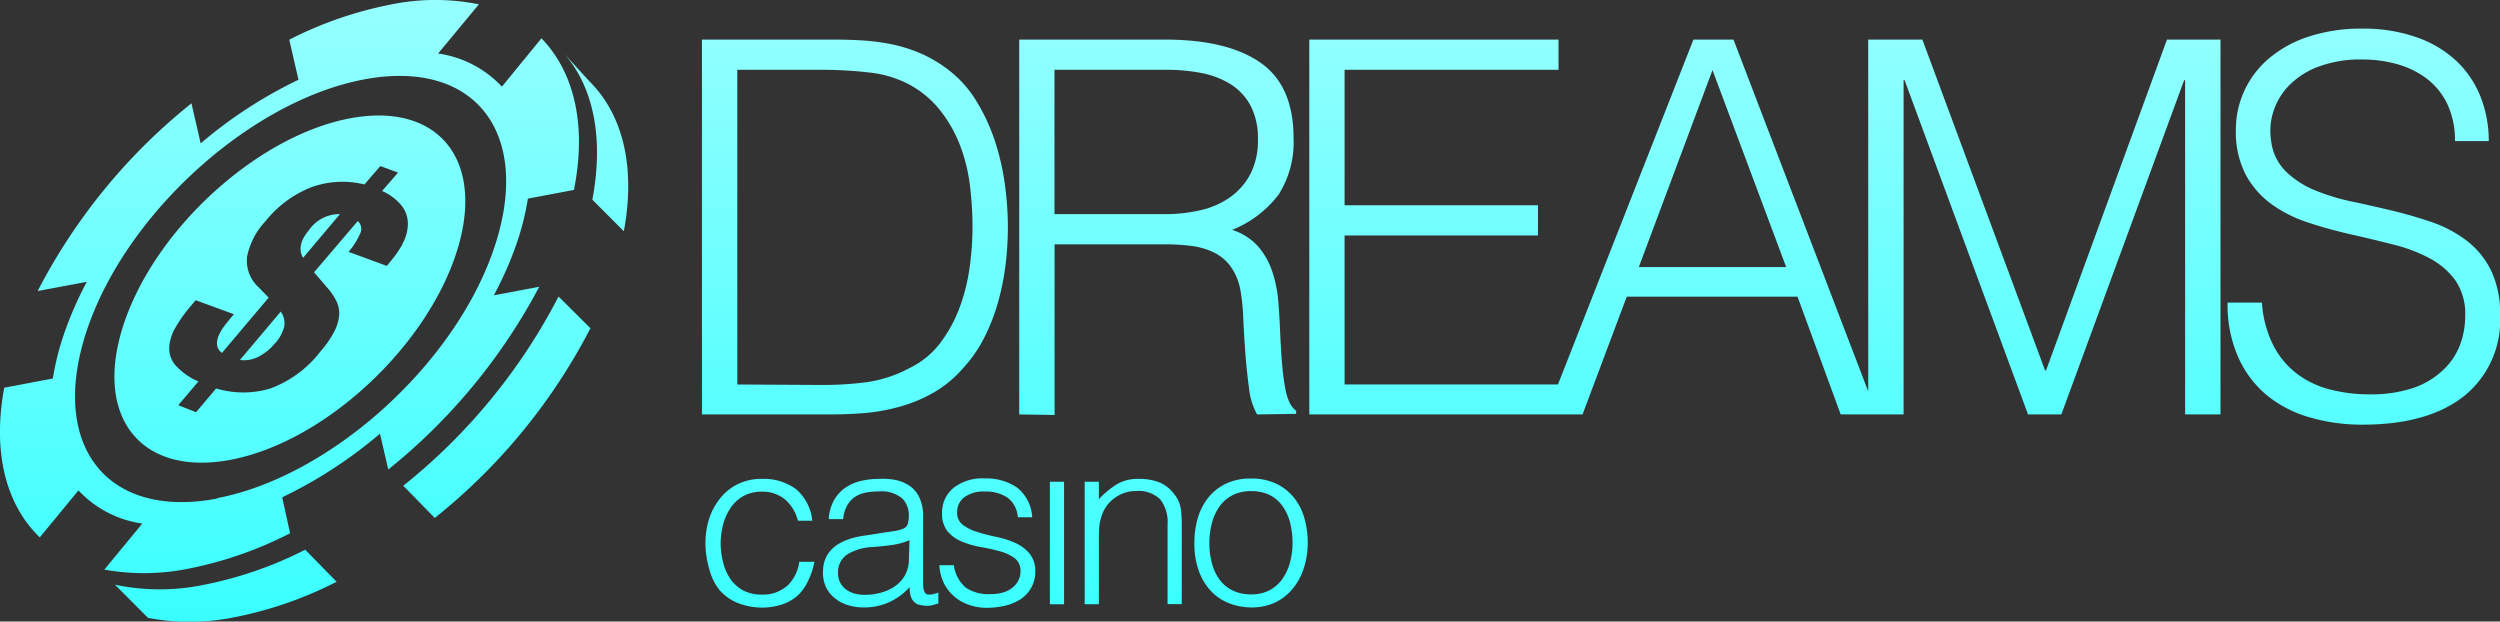 <svg xmlns="http://www.w3.org/2000/svg" viewBox="0 0 271.46 67.49"><rect x="0" y="0" width="271.46" height="67.49" fill="#333333" stroke="none"/><defs><linearGradient id="a" x1="561.5" y1="-54.72" x2="561.5" y2="19.97" gradientTransform="translate(-425.77 52.31)" gradientUnits="userSpaceOnUse"><stop offset="0" stop-color="#9ff"/><stop offset="1" stop-color="#3ff"/></linearGradient></defs><g data-name="Layer 2"><path d="M22.2 63.49a23.68 23.68 0 0 1-9.72 0l3.59 3.6a24.32 24.32 0 0 0 9.55-.1 42 42 0 0 0 10.93-3.82l-3.41-3.48a42 42 0 0 1-10.94 3.8zm36.35-32.35l-4.93.93A38.21 38.21 0 0 0 56 26.72a28.69 28.69 0 0 0 1.32-5.15l5-.95c1.42-7.08 0-12.83-3.53-16.46L54.5 9.41a11.74 11.74 0 0 0-6.93-3.6L52 .47a23.9 23.9 0 0 0-9.7.05 41.64 41.64 0 0 0-10.89 3.79l1 4.35a49 49 0 0 0-10.62 6.91l-1-4.35A63.19 63.19 0 0 0 4.09 31.6l5.34-1a38.49 38.49 0 0 0-2.37 5.35 28.79 28.79 0 0 0-1.32 5.15l-5.28 1c-1.3 7 .18 12.71 3.86 16.25l4.2-5.1a11.74 11.74 0 0 0 6.93 3.6l-4.12 5a24.28 24.28 0 0 0 9.27-.13 41.68 41.68 0 0 0 10.9-3.82l-.86-3.9a49.07 49.07 0 0 0 10.62-6.91l.9 3.89a63.43 63.43 0 0 0 16.39-19.84zm-35 23c-12.14 2.29-18.39-6-14-18.62s17.83-24.62 30-26.9 18.4 6 14 18.62S35.67 51.81 23.53 54.1zm110.04-25.26a6.39 6.39 0 0 1 1.1 2.63 22.43 22.43 0 0 1 .31 3.05q.08 1.87.23 3.85t.4 3.79a7.47 7.47 0 0 0 .87 2.8l4.24-.06v-.34a2.29 2.29 0 0 1-.68-.82 5.81 5.81 0 0 1-.48-1.5 23.32 23.32 0 0 1-.34-2.49Q139.1 38.3 139 36q-.06-1.58-.2-3.28a13.8 13.8 0 0 0-.65-3.23 8 8 0 0 0-1.53-2.72 6.33 6.33 0 0 0-2.83-1.81 11.85 11.85 0 0 0 5.06-3.85 10.63 10.63 0 0 0 1.61-6.11q0-5.66-3.56-8.17T126.61 4.3h-15.94V45l3.84.06V26.53h12.09a21.72 21.72 0 0 1 2.74.17 7.93 7.93 0 0 1 2.4.68 5 5 0 0 1 1.85 1.5zm-7.09-5.63h-12V7.58h12.21a19.76 19.76 0 0 1 3.7.34 9.33 9.33 0 0 1 3.16 1.19 6.22 6.22 0 0 1 2.2 2.32 7.62 7.62 0 0 1 .82 3.73 7.91 7.91 0 0 1-.79 3.68 7.13 7.13 0 0 1-2.15 2.52 9 9 0 0 1-3.19 1.44 16.61 16.61 0 0 1-3.96.45zM94.13 44.83a21 21 0 0 0 3.81-.74 15.93 15.93 0 0 0 3.5-1.5 12.5 12.5 0 0 0 3.08-2.55 14.79 14.79 0 0 0 2.35-3.37 21.14 21.14 0 0 0 1.5-3.85 27.27 27.27 0 0 0 .82-4.1 34.17 34.17 0 0 0 .25-4.13 35 35 0 0 0-.31-4.44 26.29 26.29 0 0 0-1.07-4.75 20.92 20.92 0 0 0-2.06-4.46 12.38 12.38 0 0 0-3.33-3.59 14.55 14.55 0 0 0-2.91-1.64 16.24 16.24 0 0 0-3.08-.93 23 23 0 0 0-3.22-.4q-1.64-.09-3.33-.08H76.22V45h13.9q2.04 0 4.01-.17zm-14.07-3.08V7.58h9.21a44.63 44.63 0 0 1 5 .28 12 12 0 0 1 4.33 1.25 10.76 10.76 0 0 1 3.5 2.89 14.52 14.52 0 0 1 2.15 3.79 18.48 18.48 0 0 1 1.07 4.36 36.77 36.77 0 0 1 .28 4.5 32.12 32.12 0 0 1-.31 4.36 20.51 20.51 0 0 1-1.07 4.33 15.26 15.26 0 0 1-2.06 3.82 9.21 9.21 0 0 1-3.33 2.77 14.12 14.12 0 0 1-4.66 1.56 36.2 36.2 0 0 1-4.89.31zM33.54 25q-1.4 1.66-.63 3l4-4.75A4 4 0 0 0 33.54 25zM61.06 5.61c3.25 3.51 4.58 9.1 3.26 16.07l3.42 3.43c1.3-7-.12-12.65-3.68-16.22zm24.41 58a3.92 3.92 0 0 1-2.76.95 4.13 4.13 0 0 1-2.05-.47 4 4 0 0 1-1.38-1.27A5.5 5.5 0 0 1 78.5 61a8.67 8.67 0 0 1-.25-2 8.27 8.27 0 0 1 .26-2 5.8 5.8 0 0 1 .8-1.82 4.09 4.09 0 0 1 1.38-1.3 4 4 0 0 1 2-.49 3.83 3.83 0 0 1 2.54.83 4.49 4.49 0 0 1 1.41 2.32h1.56a5.13 5.13 0 0 0-1.78-3.44 5.92 5.92 0 0 0-3.7-1.1 5.75 5.75 0 0 0-2.63.58 5.65 5.65 0 0 0-1.91 1.55 7 7 0 0 0-1.18 2.2 8.83 8.83 0 0 0-.4 2.66 10.17 10.17 0 0 0 .4 2.74A6.21 6.21 0 0 0 78.07 64 5.17 5.17 0 0 0 80 65.43a7.18 7.18 0 0 0 5 .18 5 5 0 0 0 1.68-1 5.33 5.33 0 0 0 1.1-1.61 7.79 7.79 0 0 0 .65-2h-1.64a4.42 4.42 0 0 1-1.32 2.63zM26.05 39.09a3.43 3.43 0 0 0 2.08-.39 5.66 5.66 0 0 0 1.67-1.35 4.2 4.2 0 0 0 1.07-1.94 2.25 2.25 0 0 0-.38-1.58zM38 12.85c-9.89 1.87-20.82 11.68-24.42 21.92s1.5 17 11.39 15.17S45.77 38.27 49.37 28 47.87 11 38 12.85zm5.74 13.6a11.93 11.93 0 0 1-1.39 2l-.35.42-4.15-1.52a8 8 0 0 0 1.26-2 1.15 1.15 0 0 0-.26-1.35l-4.75 5.57 1.57 1.82a7 7 0 0 1 .87 1.33 3 3 0 0 1 .29 1.45 4.59 4.59 0 0 1-.49 1.75 10.73 10.73 0 0 1-1.51 2.2 12.25 12.25 0 0 1-5.46 4.06 10.23 10.23 0 0 1-5.9 0l-2.18 2.58-1.93-.76 2.18-2.58a7.16 7.16 0 0 1-2.48-1.75 2.78 2.78 0 0 1-.68-2 4.85 4.85 0 0 1 .71-2.17 16.11 16.11 0 0 1 1.63-2.28l.53-.62 4.15 1.52q-.53.62-1 1.22a5.27 5.27 0 0 0-.67 1.14 2 2 0 0 0-.16 1 1.26 1.26 0 0 0 .53.84l5.07-6-1.05-1.09a3.9 3.9 0 0 1-1.29-3.37 7.88 7.88 0 0 1 2-3.84 11.91 11.91 0 0 1 5.06-3.72 9.91 9.91 0 0 1 5.68-.27l1.73-2 1.92.71-1.73 2a5.6 5.6 0 0 1 2.19 1.68 3.2 3.2 0 0 1 .61 1.91 4.47 4.47 0 0 1-.58 2.12zm.06 26.31l3.41 3.48a63.72 63.72 0 0 0 16.9-20.6l-3.46-3.44a63.74 63.74 0 0 1-16.88 20.56zM114 65.61h1.54v-13.3H114zm13.64-11.76a3.89 3.89 0 0 0-1.77-1.48 6.05 6.05 0 0 0-2.27-.37 4.4 4.4 0 0 0-2.37.61 9.83 9.83 0 0 0-1.91 1.59v-1.89h-1.54v13.3h1.54v-7.16c0-.46 0-.89.05-1.28a4.89 4.89 0 0 1 .28-1.23 3.8 3.8 0 0 1 .51-1 3.9 3.9 0 0 1 .81-.82 4.05 4.05 0 0 1 1.06-.58 3.73 3.73 0 0 1 1.31-.22 3.38 3.38 0 0 1 2.64.9 4 4 0 0 1 .8 2.7v8.68h1.54v-8.7a13.52 13.52 0 0 0-.09-1.58 3.31 3.31 0 0 0-.58-1.47zm94.53-13.63h-.11L208.74 4.3h-5.88v38.2L188.23 4.3h-4.35l-14.71 37.45H146V25.57h21v-3.28h-21V7.58h23.23V4.3h-27.06V45h29.67l4.8-12.79h18.54L199.87 45h6.83V8.71h.11L220.21 45h3.62l13.33-36.29h.11V45h3.84V4.3h-5.81zM177.95 29l8-21.39 8 21.39zm-37.48 25a5.53 5.53 0 0 0-1.92-1.49 6.24 6.24 0 0 0-2.72-.55 6.18 6.18 0 0 0-2.69.55 5.48 5.48 0 0 0-1.92 1.5 6.45 6.45 0 0 0-1.15 2.22 9.39 9.39 0 0 0-.38 2.73 8.72 8.72 0 0 0 .49 3.05 6.28 6.28 0 0 0 1.32 2.18 5.39 5.39 0 0 0 1.95 1.31 6.91 6.91 0 0 0 2.4.46 6.21 6.21 0 0 0 2.53-.5A5.48 5.48 0 0 0 140.3 64a6.48 6.48 0 0 0 1.24-2.21A8.92 8.92 0 0 0 142 59a9.85 9.85 0 0 0-.37-2.75 6.17 6.17 0 0 0-1.16-2.25zm-.38 7a5.7 5.7 0 0 1-.8 1.8 4 4 0 0 1-1.4 1.27 4.2 4.2 0 0 1-2.06.47 4.41 4.41 0 0 1-1.95-.41 3.87 3.87 0 0 1-1.41-1.13 5.35 5.35 0 0 1-.86-1.78 8.33 8.33 0 0 1-.29-2.27 8.48 8.48 0 0 1 .26-2.09 5.5 5.5 0 0 1 .79-1.8 4.05 4.05 0 0 1 1.4-1.26 4.22 4.22 0 0 1 2.06-.47 4.5 4.5 0 0 1 2.08.44 3.83 3.83 0 0 1 1.38 1.23 5.25 5.25 0 0 1 .8 1.78 9.14 9.14 0 0 1 .26 2.21 8.37 8.37 0 0 1-.26 2.01zm130.38-31.67a9.12 9.12 0 0 0-2.63-3.2 13.46 13.46 0 0 0-3.76-2q-2.12-.73-4.38-1.27t-4.44-1a22.84 22.84 0 0 1-4-1.24 10 10 0 0 1-3.05-2 5.53 5.53 0 0 1-1.58-3.17 7 7 0 0 1 .17-3.17 7.16 7.16 0 0 1 1.64-2.88 8.68 8.68 0 0 1 3.19-2.12 13.1 13.1 0 0 1 4.94-.82 13.7 13.7 0 0 1 3.73.51 9.53 9.53 0 0 1 3.22 1.58 7.54 7.54 0 0 1 2.23 2.77 9.15 9.15 0 0 1 .82 4h3.67a13 13 0 0 0-.85-4.7 10.83 10.83 0 0 0-2.54-3.88 12 12 0 0 0-4.27-2.63 17.18 17.18 0 0 0-6-1 18.21 18.21 0 0 0-6 .9 12.76 12.76 0 0 0-4.32 2.43 10.14 10.14 0 0 0-2.6 3.51 10 10 0 0 0-.88 4.07 10.18 10.18 0 0 0 1.07 4.95 9.53 9.53 0 0 0 2.8 3.2 14.34 14.34 0 0 0 4 2q2.23.74 4.58 1.27t4.58 1.1a17.08 17.08 0 0 1 4 1.5 8.29 8.29 0 0 1 2.8 2.4 6.38 6.38 0 0 1 1.07 3.85 8.83 8.83 0 0 1-.59 3.23 7.22 7.22 0 0 1-1.84 2.69 8.87 8.87 0 0 1-3.25 1.93 14.49 14.49 0 0 1-4.69.68 17 17 0 0 1-4.35-.54 10.06 10.06 0 0 1-3.59-1.73 9.1 9.1 0 0 1-2.54-3.08 12.07 12.07 0 0 1-1.22-4.61h-3.73a14.09 14.09 0 0 0 1.1 5.8A11.43 11.43 0 0 0 246 42.8a13 13 0 0 0 4.69 2.49 20.22 20.22 0 0 0 5.88.82q7.06 0 11-3.11a10.58 10.58 0 0 0 3.9-8.77 10.78 10.78 0 0 0-1-4.9zM100.55 64.47q-.32-.24-.32-1.14v-7.24a4.6 4.6 0 0 0-.37-2 3.21 3.21 0 0 0-1-1.27 4.36 4.36 0 0 0-1.54-.69 7.82 7.82 0 0 0-1.91-.13 8.35 8.35 0 0 0-2 .24 5 5 0 0 0-1.69.77 4.09 4.09 0 0 0-1.19 1.36 4.78 4.78 0 0 0-.54 2h1.56a3.92 3.92 0 0 1 .42-1.45 2.69 2.69 0 0 1 .82-.93 3.2 3.2 0 0 1 1.17-.49 7.06 7.06 0 0 1 1.46-.14 3.53 3.53 0 0 1 2.55.76 2.62 2.62 0 0 1 .72 1.88 3.83 3.83 0 0 1-.09.78.82.82 0 0 1-.47.6 4 4 0 0 1-1 .28l-1 .15-2.13.33q-4.64.62-4.64 4a3.66 3.66 0 0 0 .36 1.68 3.55 3.55 0 0 0 1 1.19 4.06 4.06 0 0 0 1.42.72 6.07 6.07 0 0 0 1.68.23 6.53 6.53 0 0 0 2.72-.57 6.67 6.67 0 0 0 2.23-1.64 4.31 4.31 0 0 0 .05.68A1.93 1.93 0 0 0 99 65a1.5 1.5 0 0 0 .37.46 1.17 1.17 0 0 0 .62.24 3 3 0 0 0 .69.08 2.37 2.37 0 0 0 .68-.1l.53-.15v-1.18c-.7.24-1.13.28-1.34.12zm-1.86-3.76a3.5 3.5 0 0 1-.41 1.73 3.61 3.61 0 0 1-1.09 1.21 4.88 4.88 0 0 1-1.55.71 7 7 0 0 1-1.79.23 4.09 4.09 0 0 1-1.06-.14 2.72 2.72 0 0 1-.92-.44 2.23 2.23 0 0 1-.64-.75A2.2 2.2 0 0 1 91 62.2a2.28 2.28 0 0 1 1-2 5.63 5.63 0 0 1 2.76-.8c.67-.05 1.33-.12 2-.21a7.39 7.39 0 0 0 2-.54zm11.55-1.76a10 10 0 0 0-2.05-.65q-1.1-.23-2.05-.53a5.09 5.09 0 0 1-1.58-.77 1.61 1.61 0 0 1-.63-1.37 2 2 0 0 1 .77-1.63 3.46 3.46 0 0 1 2.23-.63 4.35 4.35 0 0 1 2.42.63 2.88 2.88 0 0 1 1.17 2.17h1.56a4.41 4.41 0 0 0-1.63-3.22 5.89 5.89 0 0 0-3.5-1 5.08 5.08 0 0 0-3.44 1.05 3.47 3.47 0 0 0-1.22 2.73 3 3 0 0 0 .63 2 4.11 4.11 0 0 0 1.58 1.1 10.08 10.08 0 0 0 2.05.58 20 20 0 0 1 2.05.46 4.77 4.77 0 0 1 1.58.74 1.71 1.71 0 0 1 .63 1.45 2.15 2.15 0 0 1-.21.92 2.4 2.4 0 0 1-.6.78 3 3 0 0 1-1 .55 4.6 4.6 0 0 1-1.46.2 4.37 4.37 0 0 1-2.68-.71 3.9 3.9 0 0 1-1.29-2.43H102a5.06 5.06 0 0 0 .41 1.77 4.44 4.44 0 0 0 1 1.44 4.54 4.54 0 0 0 1.55 1A5.87 5.87 0 0 0 107 66a9 9 0 0 0 2.17-.24 5.24 5.24 0 0 0 1.7-.73 3.57 3.57 0 0 0 1.13-1.26 3.38 3.38 0 0 0 .41-1.68 2.94 2.94 0 0 0-.63-2 4.49 4.49 0 0 0-1.54-1.14z" fill="url(#a)" data-name="Layer 1"/></g></svg>